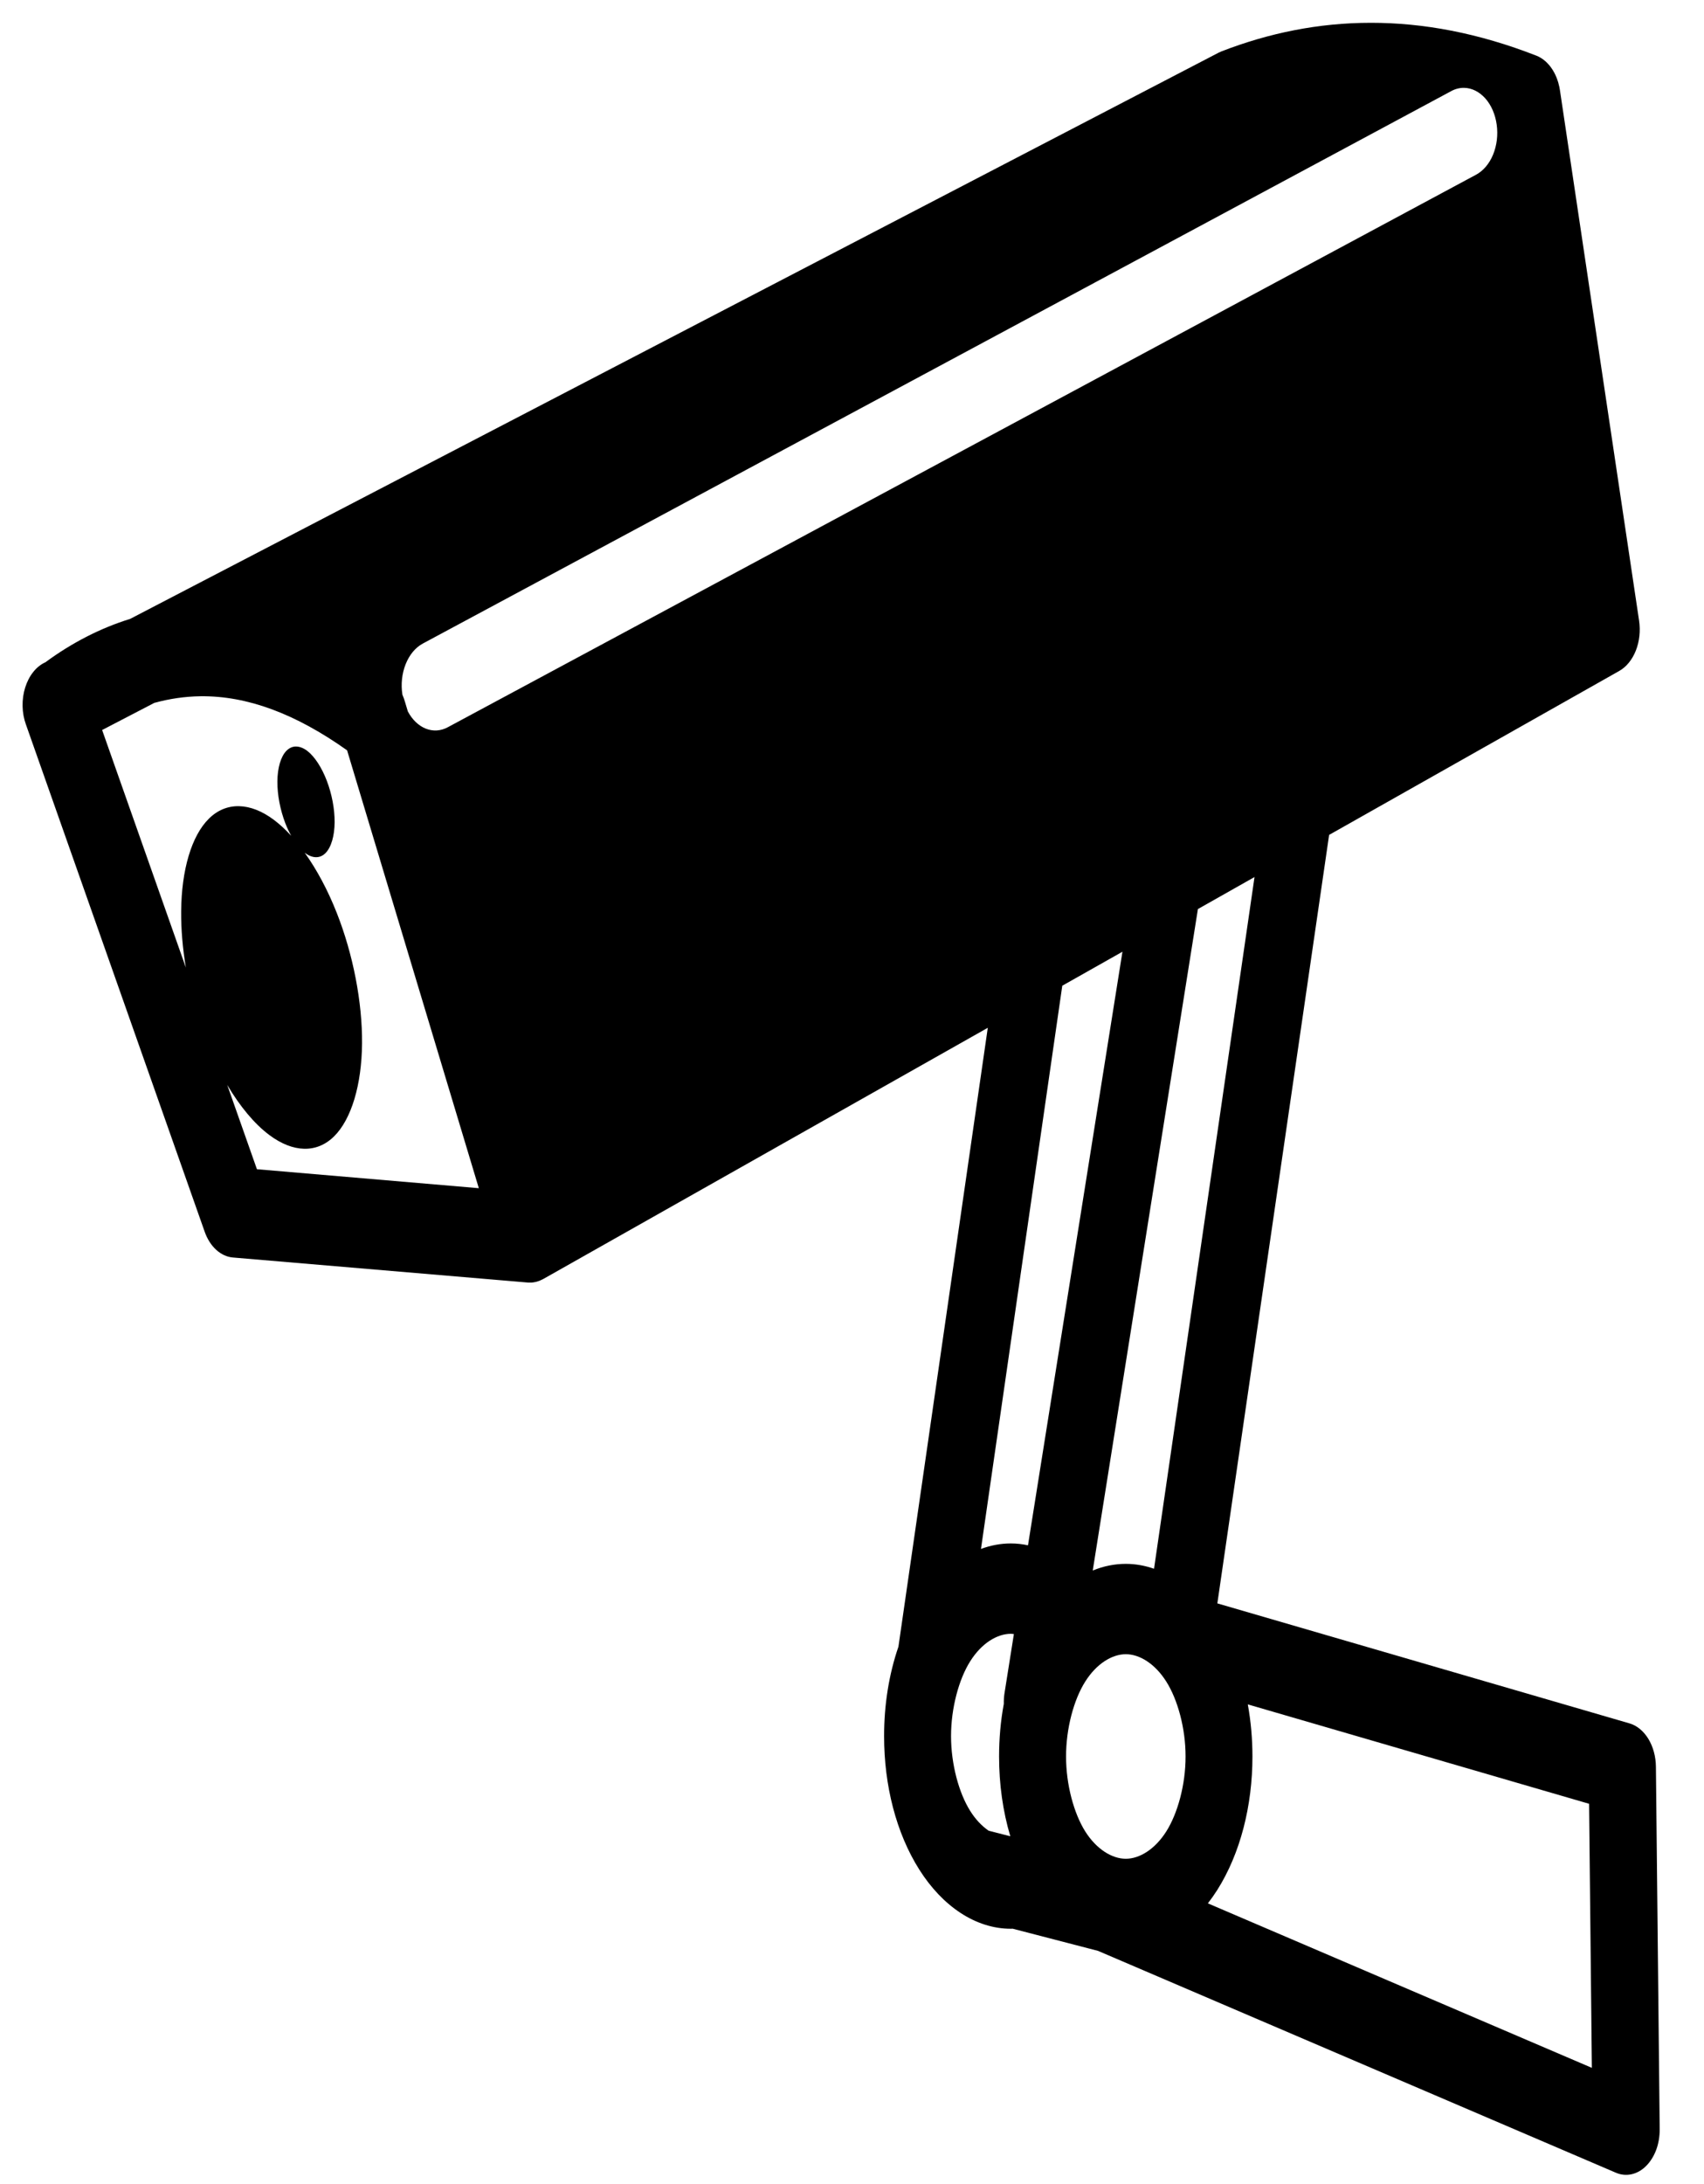 <svg width="32" height="41" viewBox="0 0 32 41" fill="none" xmlns="http://www.w3.org/2000/svg">
<g clip-path="url(#clip0_2855_488)">
<path d="M25.743 0.428C26.727 0.427 27.763 0.619 28.852 1.045L28.862 1.049C28.873 1.054 28.884 1.059 28.895 1.064C28.904 1.069 28.912 1.073 28.921 1.078C28.931 1.084 28.942 1.09 28.952 1.097C28.96 1.103 28.969 1.108 28.977 1.114C28.988 1.122 28.998 1.13 29.008 1.139C29.016 1.145 29.023 1.152 29.031 1.158C29.041 1.167 29.05 1.177 29.06 1.187C29.067 1.194 29.074 1.202 29.081 1.21C29.09 1.22 29.099 1.23 29.108 1.241C29.114 1.25 29.121 1.258 29.127 1.267C29.136 1.279 29.144 1.291 29.152 1.303C29.157 1.312 29.163 1.32 29.168 1.329C29.176 1.343 29.184 1.356 29.191 1.37C29.196 1.38 29.201 1.389 29.205 1.398C29.212 1.412 29.218 1.426 29.224 1.44C29.229 1.451 29.233 1.461 29.237 1.472C29.242 1.486 29.247 1.501 29.252 1.516C29.256 1.527 29.259 1.538 29.263 1.549C29.267 1.564 29.271 1.579 29.274 1.594C29.277 1.606 29.28 1.617 29.283 1.629C29.287 1.649 29.291 1.669 29.294 1.69L30.781 11.652C30.809 11.843 30.788 12.041 30.72 12.213C30.652 12.385 30.541 12.521 30.407 12.596L24.96 15.673L22.861 30.099L30.599 32.351C30.739 32.391 30.864 32.494 30.955 32.642C31.045 32.79 31.095 32.974 31.097 33.166L31.168 39.97C31.169 40.103 31.147 40.236 31.103 40.356C31.058 40.476 30.993 40.58 30.913 40.66C30.833 40.74 30.74 40.793 30.641 40.815C30.543 40.837 30.441 40.828 30.346 40.787L20.62 36.622L19.018 36.206C19.006 36.206 18.994 36.207 18.983 36.207C18.322 36.207 17.699 35.785 17.264 35.097C16.829 34.41 16.602 33.514 16.603 32.592V32.589C16.602 32.004 16.694 31.429 16.872 30.912L18.55 19.294L10.198 24.012L10.187 24.017C10.175 24.023 10.163 24.029 10.151 24.034C10.143 24.038 10.136 24.041 10.128 24.044C10.116 24.049 10.104 24.053 10.092 24.056C10.083 24.059 10.073 24.062 10.064 24.064C10.054 24.067 10.043 24.069 10.032 24.07C10.021 24.072 10.011 24.074 10 24.075C9.991 24.076 9.981 24.076 9.972 24.077C9.96 24.077 9.948 24.077 9.936 24.077C9.928 24.077 9.92 24.077 9.912 24.076L4.373 23.606C4.26 23.596 4.152 23.546 4.059 23.461C3.966 23.376 3.892 23.259 3.844 23.123L0.489 13.606L0.488 13.605V13.605L0.487 13.601C0.448 13.493 0.426 13.375 0.424 13.255C0.422 13.135 0.438 13.016 0.473 12.906C0.508 12.795 0.559 12.696 0.625 12.614C0.69 12.532 0.768 12.47 0.853 12.432C1.353 12.064 1.888 11.79 2.444 11.618L22.888 0.987C22.906 0.978 22.924 0.97 22.942 0.963C23.826 0.621 24.759 0.428 25.743 0.428ZM27.493 1.649C27.409 1.648 27.325 1.67 27.248 1.713L7.94 12.081C7.802 12.155 7.688 12.292 7.618 12.468C7.548 12.643 7.526 12.846 7.557 13.041C7.575 13.083 7.591 13.126 7.604 13.171L7.659 13.355C7.741 13.51 7.86 13.624 7.996 13.678C8.132 13.732 8.277 13.723 8.409 13.652L27.717 3.281C27.853 3.209 27.967 3.076 28.038 2.905C28.109 2.733 28.134 2.534 28.107 2.341C28.081 2.148 28.005 1.973 27.893 1.847C27.78 1.721 27.639 1.651 27.493 1.649ZM3.765 13.07C3.473 13.074 3.184 13.116 2.897 13.195L1.918 13.704L3.49 18.163C3.43 17.802 3.399 17.444 3.402 17.108C3.408 16.331 3.597 15.689 3.923 15.368C4.248 15.046 4.699 15.058 5.143 15.39C5.252 15.472 5.362 15.573 5.469 15.69C5.428 15.617 5.39 15.537 5.357 15.451C5.263 15.206 5.207 14.921 5.209 14.67C5.211 14.418 5.272 14.203 5.379 14.094C5.432 14.04 5.496 14.012 5.562 14.014C5.629 14.015 5.702 14.043 5.772 14.097C5.911 14.205 6.043 14.41 6.137 14.656C6.231 14.902 6.286 15.185 6.284 15.437C6.282 15.689 6.221 15.904 6.114 16.013C6.007 16.122 5.862 16.115 5.722 16.007C5.949 16.324 6.156 16.71 6.325 17.139C6.631 17.915 6.805 18.812 6.799 19.589C6.792 20.366 6.599 21.01 6.274 21.332C5.948 21.654 5.502 21.639 5.058 21.307C4.78 21.1 4.507 20.772 4.267 20.366L4.825 21.949L8.992 22.305L6.518 14.085C5.547 13.396 4.641 13.06 3.765 13.07L3.765 13.07ZM23.559 16.464L22.496 17.065L20.521 29.482C20.723 29.399 20.932 29.357 21.142 29.357C21.323 29.357 21.5 29.389 21.672 29.449L23.559 16.464ZM21.079 17.866L19.949 18.504L18.422 29.077C18.604 29.009 18.793 28.974 18.982 28.974C19.091 28.974 19.199 28.986 19.305 29.009L21.079 17.865L21.079 17.866ZM18.983 30.67C18.726 30.67 18.434 30.846 18.221 31.184C18.007 31.521 17.86 32.064 17.86 32.589C17.86 32.59 17.86 32.591 17.86 32.592C17.86 33.117 18.007 33.659 18.221 33.997C18.316 34.149 18.433 34.274 18.565 34.366L18.973 34.471C18.833 34.002 18.762 33.492 18.762 32.974V32.972C18.762 32.639 18.791 32.307 18.851 31.984C18.849 31.917 18.854 31.849 18.864 31.784L19.04 30.675C19.021 30.673 19.002 30.67 18.983 30.67ZM21.142 31.053C20.885 31.053 20.593 31.229 20.38 31.567C20.166 31.904 20.019 32.447 20.02 32.972C20.02 32.973 20.02 32.974 20.02 32.974C20.019 33.5 20.167 34.042 20.38 34.38C20.593 34.717 20.885 34.893 21.142 34.893C21.398 34.893 21.689 34.717 21.902 34.38C22.116 34.042 22.265 33.5 22.264 32.974C22.264 32.974 22.264 32.973 22.264 32.972C22.265 32.447 22.116 31.904 21.902 31.567C21.689 31.229 21.398 31.053 21.142 31.053H21.142ZM23.433 31.995C23.491 32.315 23.52 32.643 23.52 32.972V32.974C23.52 33.897 23.293 34.793 22.859 35.48C22.803 35.568 22.744 35.651 22.683 35.73L29.894 38.818L29.842 33.861L23.433 31.995V31.995Z" fill="black"/>
</g>
<defs>
<clipPath id="clip0_2855_488">
<rect width="32" height="41" fill="white" transform="matrix(-1 0 0 1 32 0)"/>
</clipPath>
</defs>
</svg>
